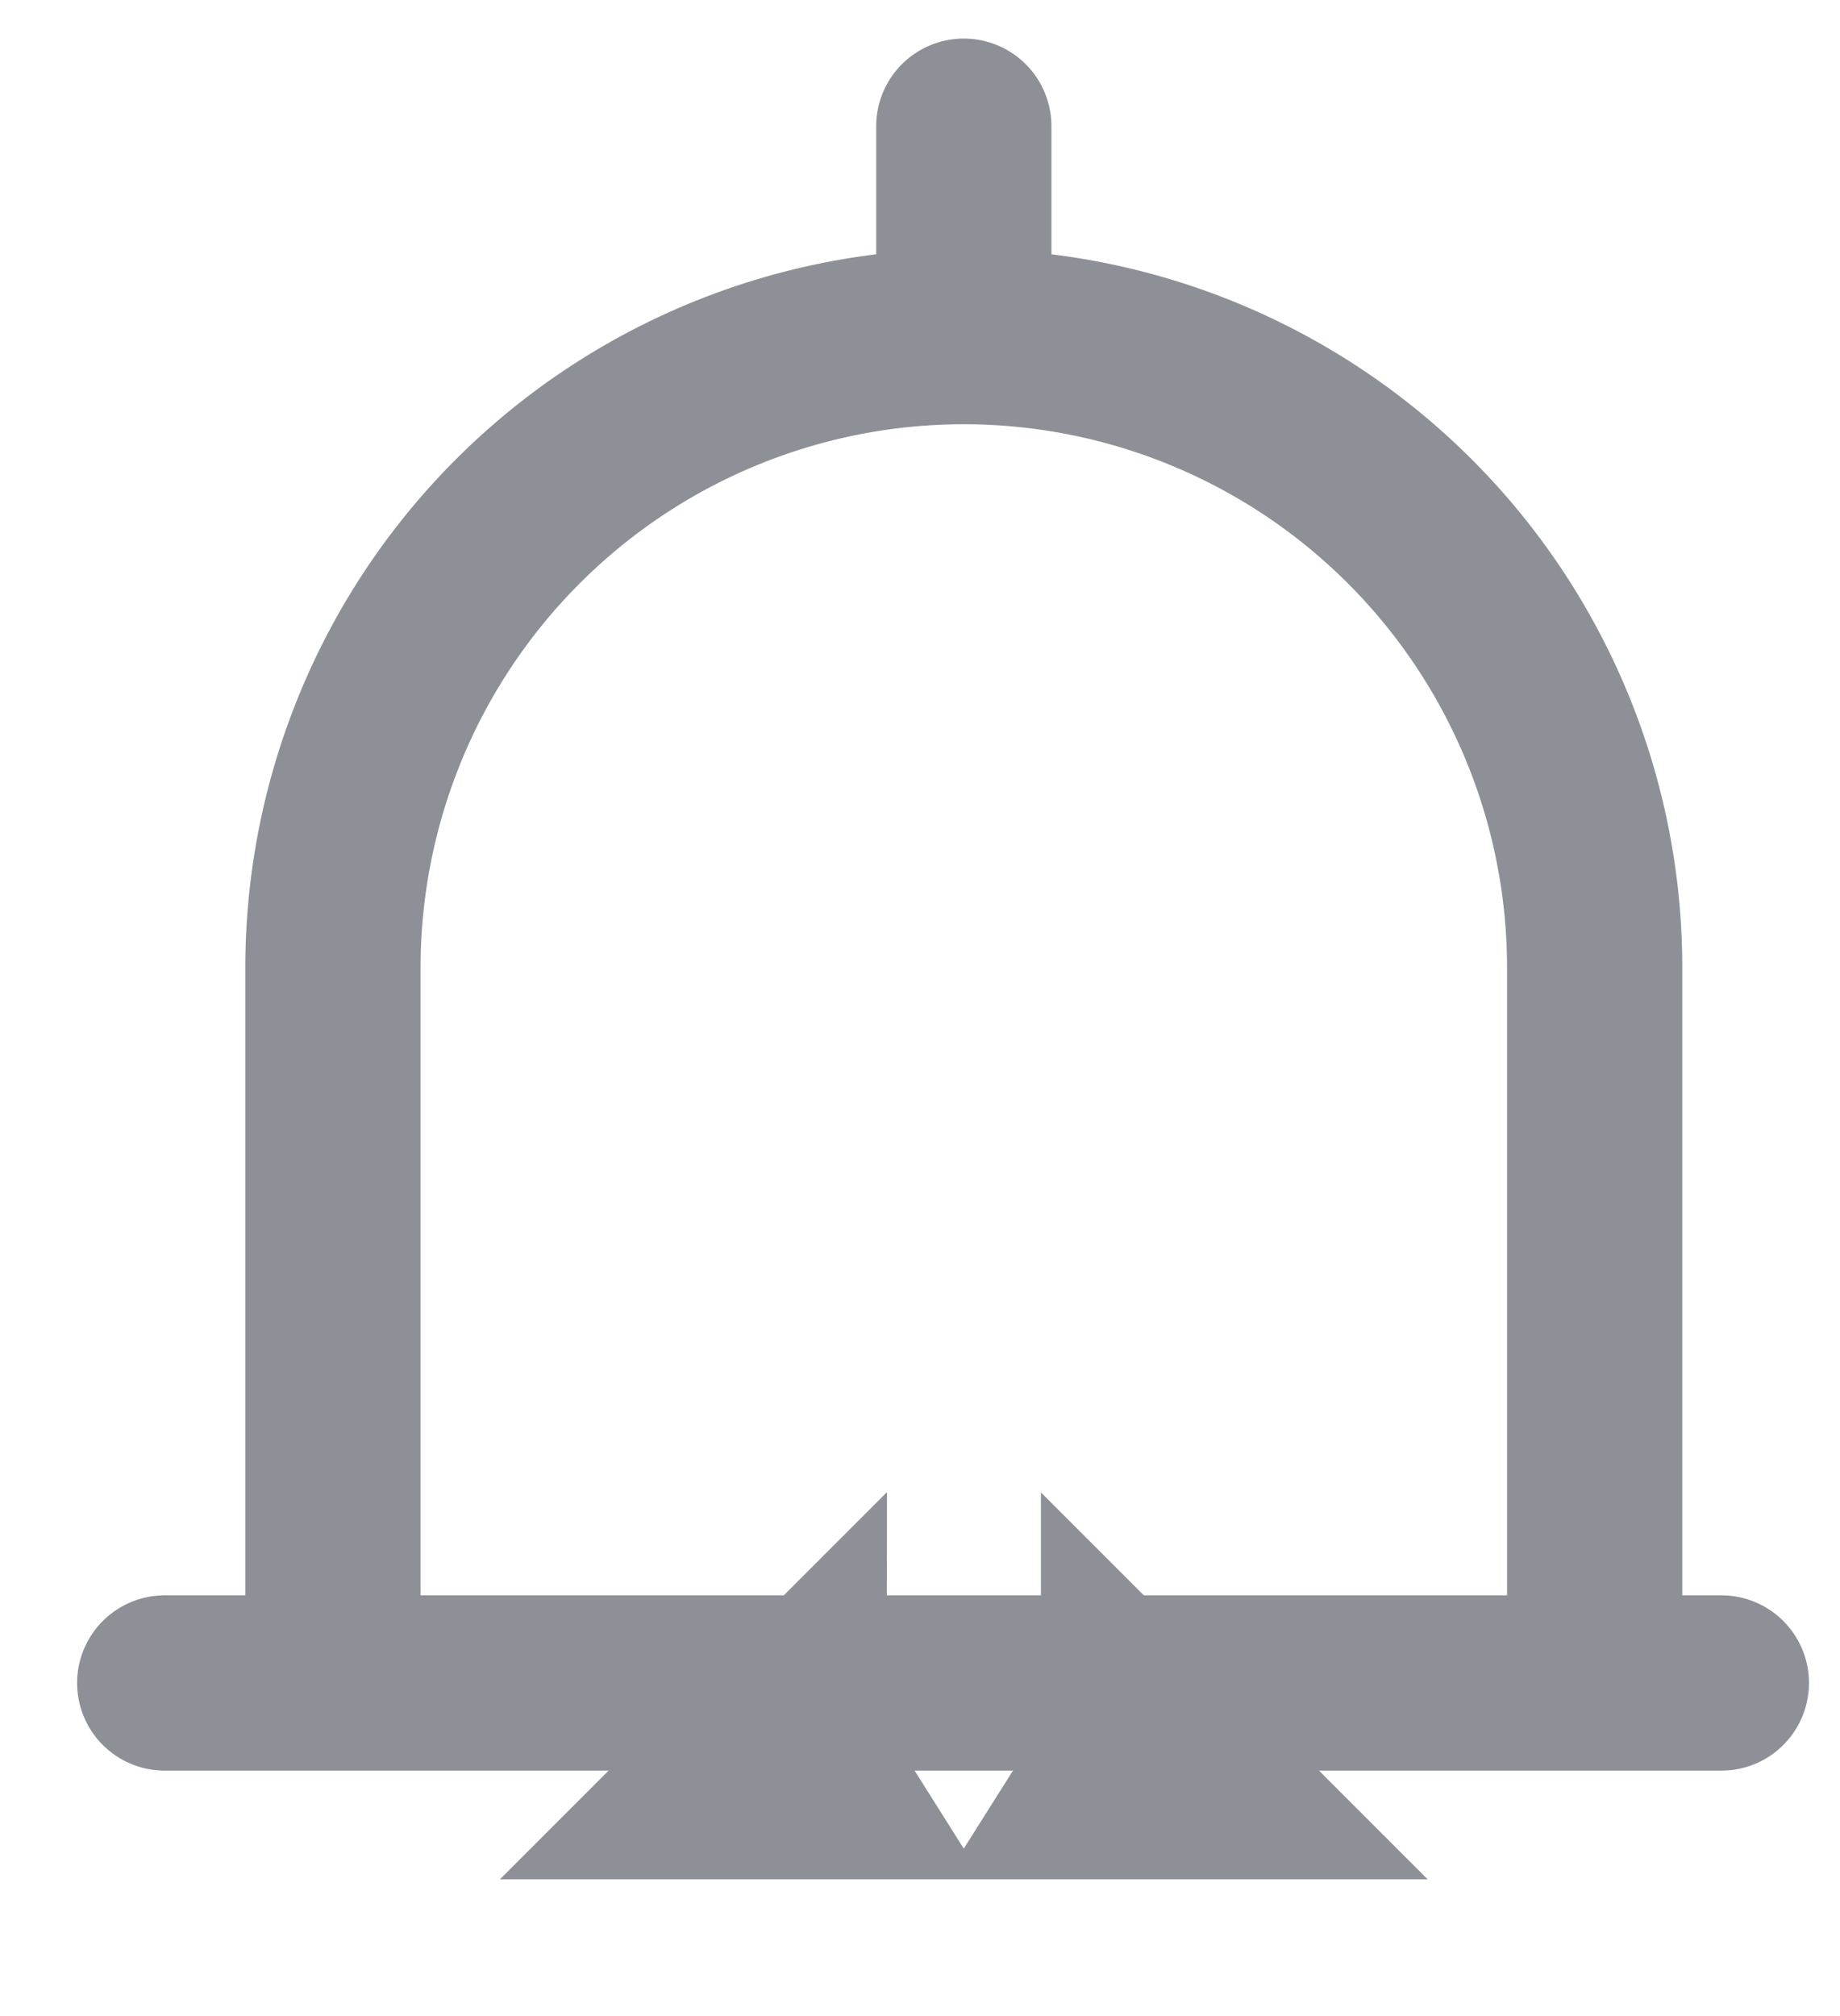 <svg xmlns="http://www.w3.org/2000/svg" width="21" height="23" viewBox="0 0 21 23">
    <g fill="none" fill-rule="evenodd" stroke="#8D9096" stroke-width="2">
        <path d="M12.592 20.44h1.288l-1-1c0 .367-.105.71-.288 1zm-3.184 0a1.871 1.871 0 0 1-.288-1l-1 1h1.288z"/>
        <path stroke-linecap="round" d="M1.88 19.2h17.766"/>
        <path d="M3.8 18.72v-7.68a7.2 7.2 0 1 1 14.4 0v7.68"/>
        <path stroke-linecap="round" d="M11 2.88V1.44"/>
    </g>
</svg>
